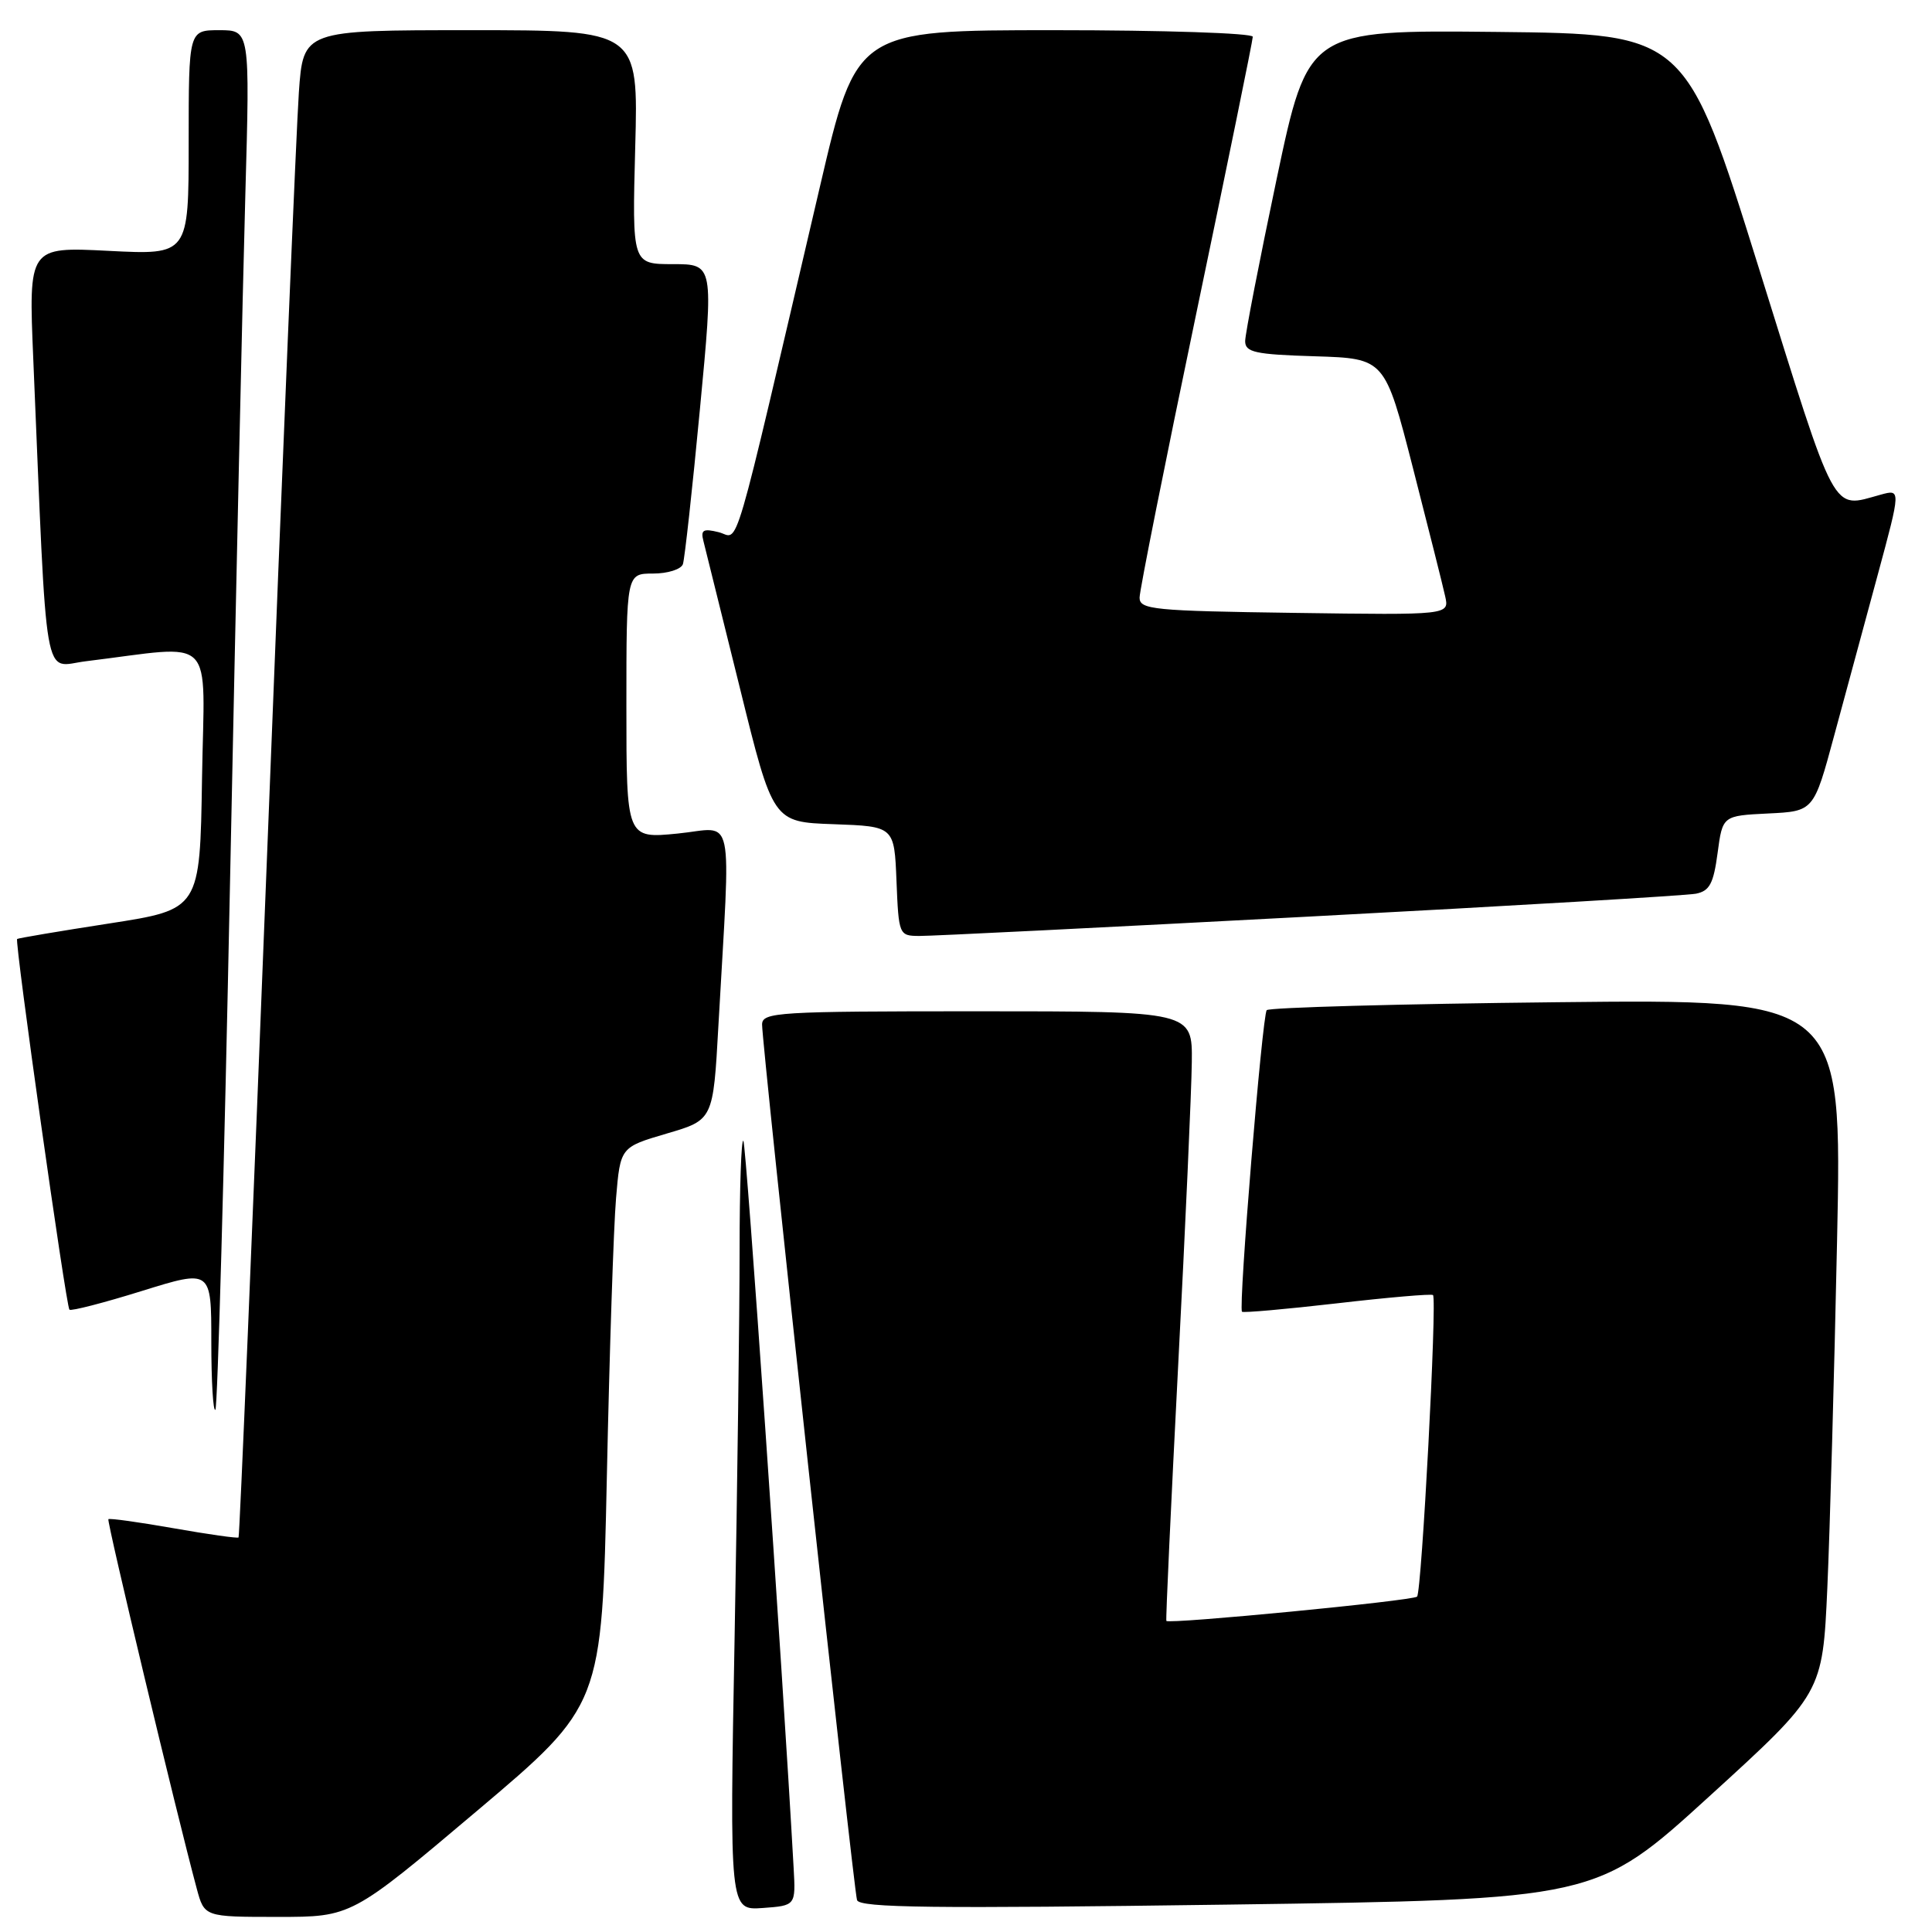 <?xml version="1.0" encoding="UTF-8" standalone="no"?>
<!DOCTYPE svg PUBLIC "-//W3C//DTD SVG 1.1//EN" "http://www.w3.org/Graphics/SVG/1.1/DTD/svg11.dtd" >
<svg xmlns="http://www.w3.org/2000/svg" xmlns:xlink="http://www.w3.org/1999/xlink" version="1.1" viewBox="0 0 256 256">
 <g >
 <path fill="currentColor"
d=" M 63.17 239.98 C 79.76 225.97 79.76 225.97 80.41 195.73 C 80.76 179.11 81.31 162.47 81.63 158.76 C 82.20 152.01 82.20 152.01 88.35 150.20 C 94.50 148.40 94.50 148.40 95.19 135.95 C 96.83 106.66 97.47 109.70 89.79 110.45 C 83.00 111.12 83.00 111.12 83.00 93.56 C 83.00 76.00 83.00 76.00 86.53 76.00 C 88.47 76.00 90.25 75.44 90.49 74.75 C 90.72 74.06 91.74 64.84 92.74 54.25 C 94.57 35.00 94.57 35.00 89.16 35.00 C 83.76 35.00 83.76 35.00 84.17 19.50 C 84.59 4.00 84.59 4.00 62.38 4.00 C 40.18 4.00 40.18 4.00 39.60 12.25 C 39.28 16.79 37.40 61.67 35.44 111.99 C 33.47 162.31 31.75 203.59 31.61 203.72 C 31.47 203.86 27.60 203.31 23.00 202.50 C 18.40 201.69 14.51 201.15 14.36 201.30 C 14.12 201.54 23.39 240.31 26.07 250.25 C 27.08 254.00 27.08 254.00 36.82 254.00 C 46.57 254.00 46.57 254.00 63.17 239.98 Z  M 105.16 247.50 C 103.65 220.40 98.88 151.55 98.50 151.16 C 98.22 150.89 98.00 157.42 98.00 165.67 C 98.00 173.92 97.70 196.98 97.34 216.90 C 96.67 253.13 96.67 253.13 101.06 252.82 C 105.44 252.50 105.44 252.50 105.16 247.50 Z  M 226.50 238.02 C 241.50 224.35 241.50 224.35 242.13 210.42 C 242.47 202.77 243.05 182.07 243.42 164.44 C 244.09 132.39 244.09 132.39 206.29 132.80 C 185.51 133.02 168.21 133.50 167.85 133.85 C 167.26 134.45 164.08 173.11 164.57 173.81 C 164.69 173.98 170.35 173.48 177.14 172.70 C 183.94 171.91 189.67 171.42 189.88 171.60 C 190.44 172.08 188.38 210.95 187.77 211.56 C 187.23 212.11 154.84 215.24 154.55 214.78 C 154.45 214.62 155.16 199.43 156.11 181.00 C 157.07 162.57 157.88 144.46 157.92 140.75 C 158.00 134.00 158.00 134.00 129.50 134.00 C 103.03 134.00 101.00 134.12 100.98 135.75 C 100.95 138.32 113.09 250.27 113.56 251.77 C 113.88 252.80 123.63 252.91 162.73 252.37 C 211.50 251.69 211.50 251.69 226.50 238.02 Z  M 30.48 116.88 C 31.26 78.72 32.17 37.71 32.51 25.75 C 33.12 4.00 33.12 4.00 29.06 4.00 C 25.00 4.00 25.00 4.00 25.00 18.89 C 25.00 33.78 25.00 33.78 14.39 33.24 C 3.78 32.70 3.78 32.70 4.41 47.60 C 6.29 92.08 5.63 88.32 11.37 87.62 C 28.88 85.48 27.08 83.68 26.77 103.11 C 26.50 120.50 26.50 120.50 14.50 122.36 C 7.90 123.38 2.40 124.31 2.27 124.42 C 1.92 124.73 8.75 173.08 9.20 173.54 C 9.42 173.75 13.73 172.64 18.80 171.06 C 28.00 168.20 28.00 168.20 28.00 177.77 C 28.00 183.03 28.24 187.09 28.54 186.80 C 28.83 186.50 29.71 155.04 30.48 116.88 Z  M 173.50 121.45 C 200.45 120.03 223.50 118.66 224.72 118.42 C 226.53 118.06 227.05 117.08 227.59 113.03 C 228.25 108.09 228.25 108.09 234.29 107.79 C 240.33 107.50 240.33 107.50 243.03 97.50 C 244.52 92.00 247.12 82.40 248.81 76.16 C 251.88 64.81 251.88 64.81 249.19 65.55 C 242.63 67.34 243.50 68.95 233.05 35.50 C 223.37 4.50 223.37 4.50 198.35 4.23 C 173.33 3.97 173.33 3.97 169.16 23.73 C 166.87 34.60 164.99 44.27 164.99 45.21 C 165.00 46.68 166.30 46.97 174.25 47.21 C 183.50 47.50 183.50 47.50 187.22 62.00 C 189.26 69.97 191.19 77.62 191.49 79.00 C 192.05 81.50 192.05 81.50 171.53 81.21 C 152.82 80.95 151.00 80.77 151.00 79.19 C 151.00 78.23 154.38 61.32 158.50 41.60 C 162.62 21.88 166.00 5.35 166.00 4.87 C 166.00 4.39 154.18 4.00 139.74 4.00 C 113.48 4.00 113.48 4.00 108.64 24.75 C 96.75 75.62 98.04 71.23 95.24 70.52 C 93.18 70.01 92.82 70.21 93.21 71.70 C 93.46 72.69 95.64 81.47 98.05 91.21 C 102.42 108.93 102.42 108.93 110.46 109.21 C 118.50 109.50 118.50 109.50 118.79 116.75 C 119.08 123.88 119.13 124.00 121.79 124.02 C 123.28 124.04 146.55 122.88 173.50 121.45 Z "/>
</g>
</svg>